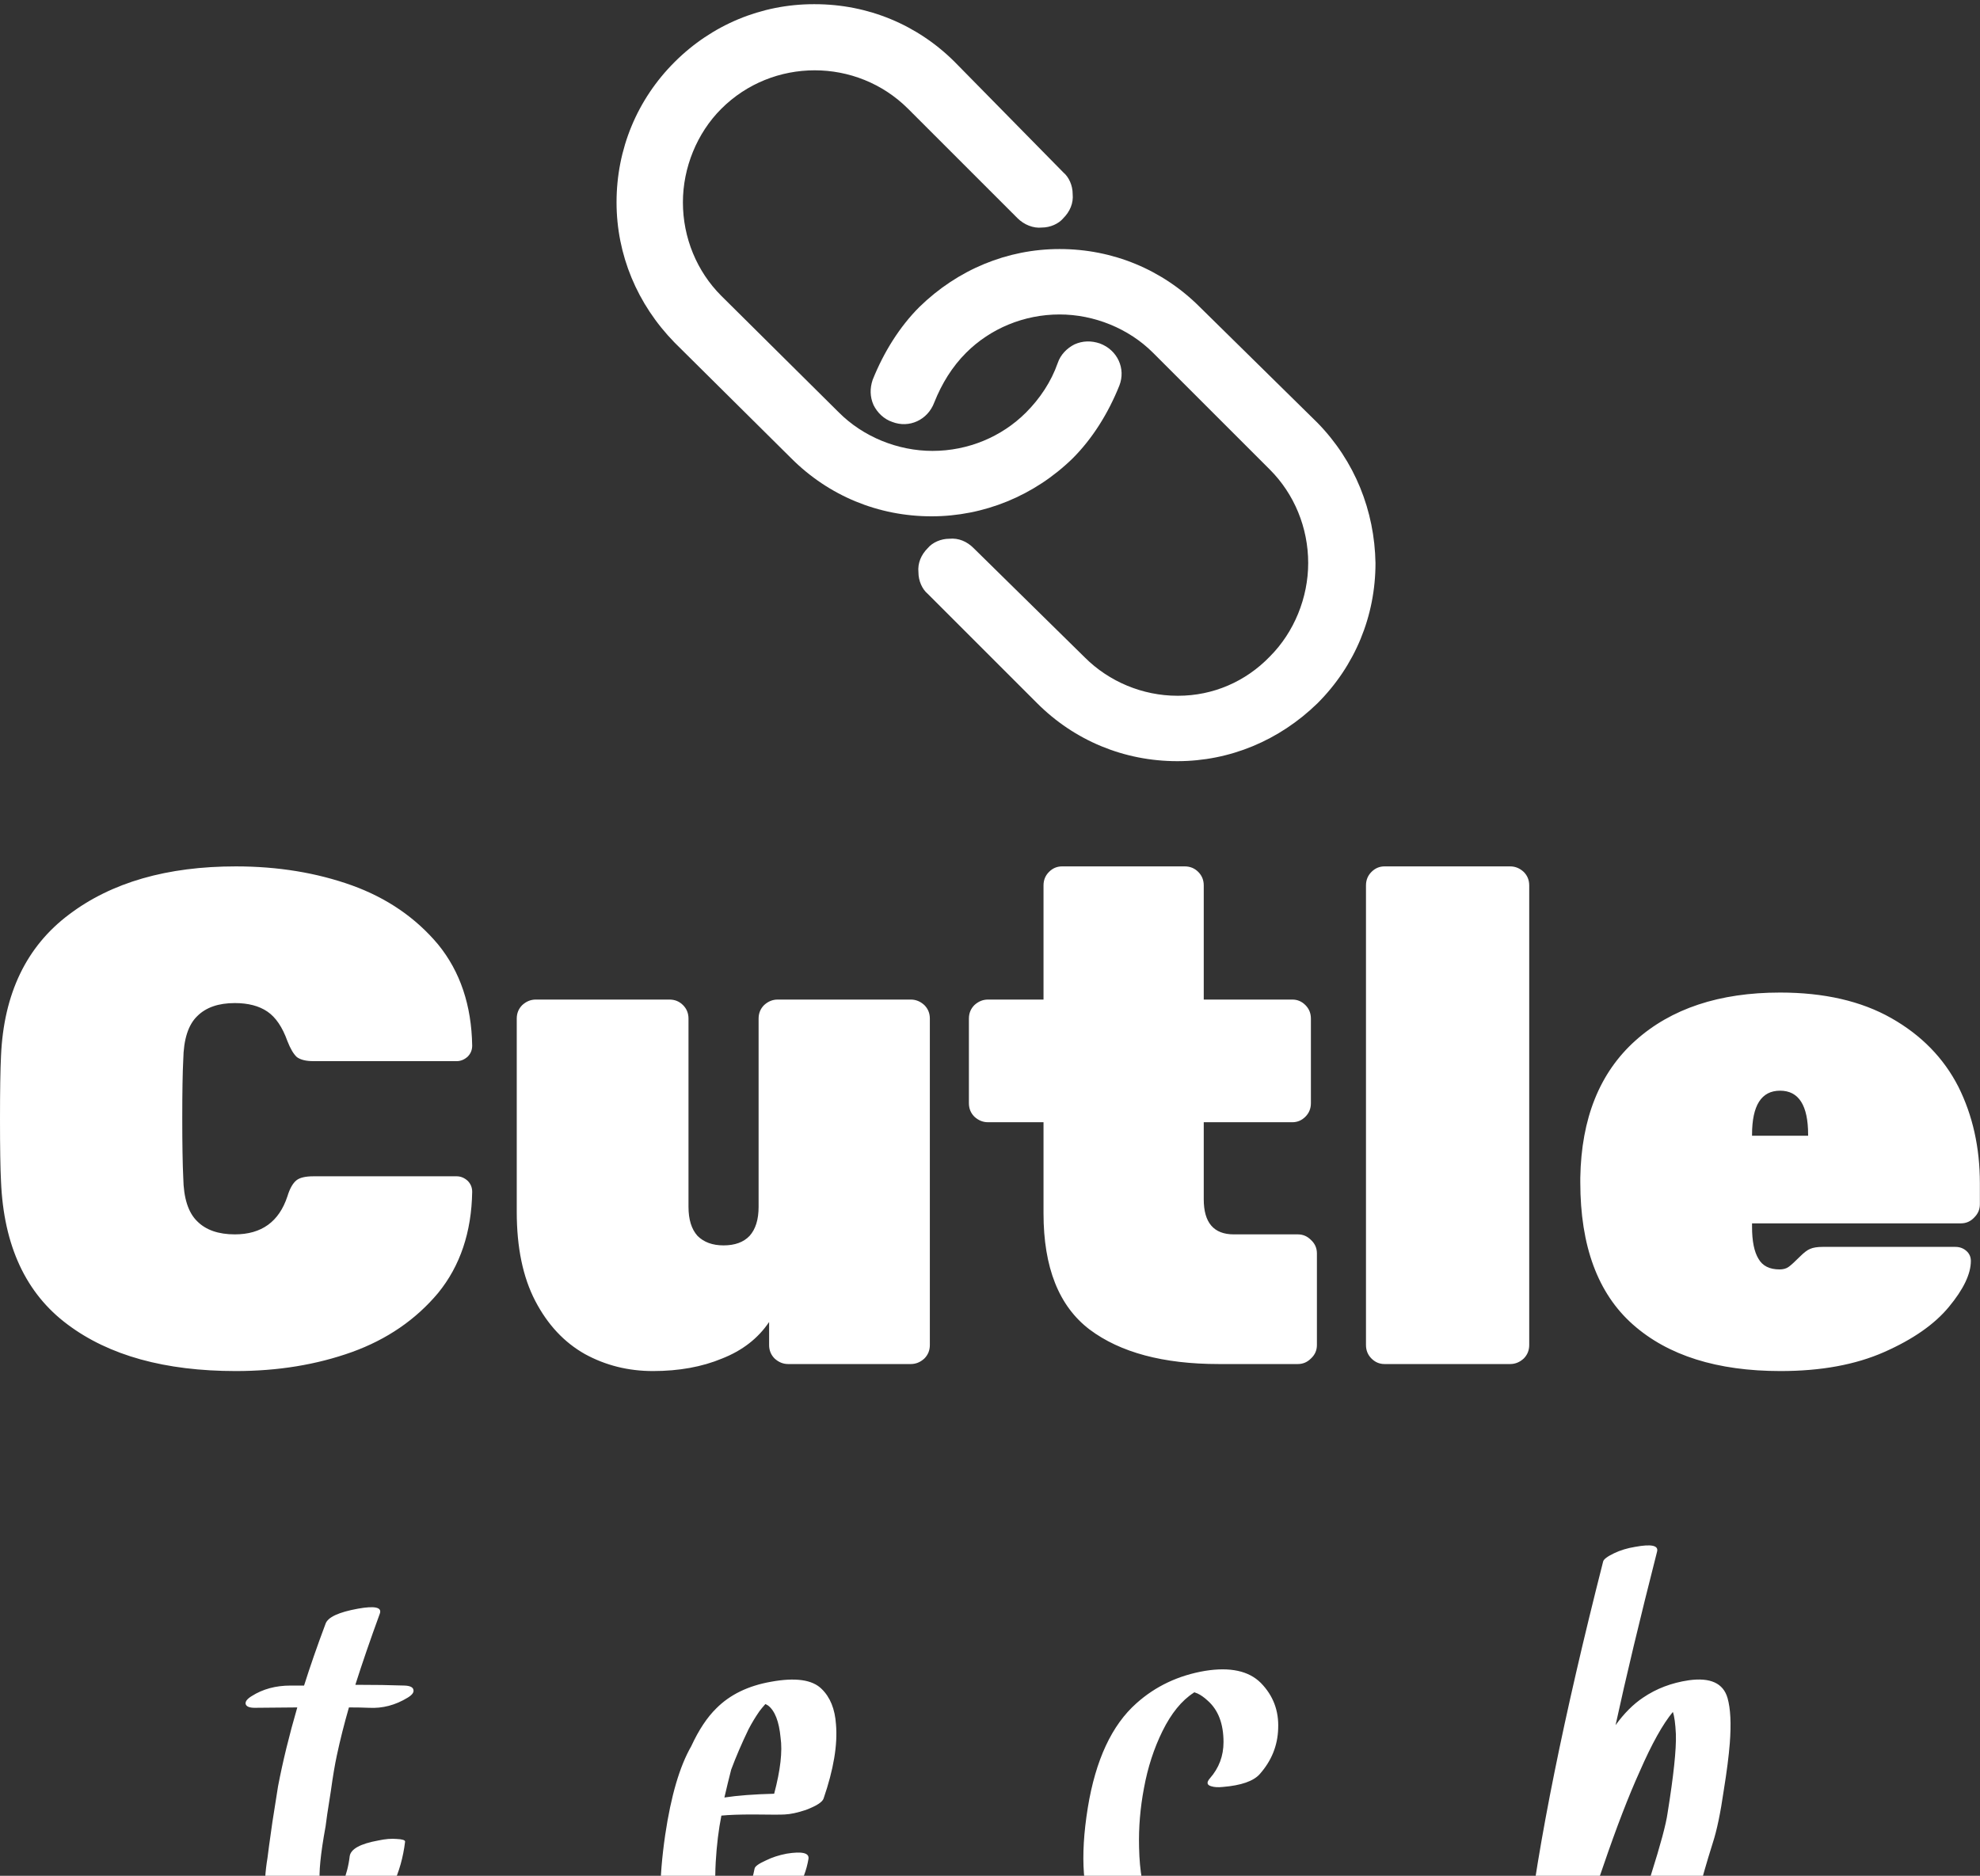 <svg data-v-423bf9ae="" xmlns="http://www.w3.org/2000/svg" viewBox="0 0 235.357 223" class="iconAboveSlogan"><rect x="0" y="0" width="235.357" height="223" fill="#333333" stroke="none"/><!----><!----><!----><g data-v-423bf9ae="" id="d5fde92b-2a9d-4a1d-82bf-c31f34fa1277" fill="white" transform="matrix(5.952,0,0,5.952,-2.976,84.25)"><path d="M5.21 13.23L5.21 13.23Q3.09 13.23 1.85 12.30L1.85 12.30L1.85 12.30Q0.60 11.37 0.52 9.44L0.52 9.44L0.52 9.44Q0.50 9.06 0.50 8.20L0.50 8.20L0.50 8.20Q0.50 7.34 0.52 6.94L0.52 6.94L0.52 6.94Q0.60 5.07 1.88 4.11L1.88 4.11L1.88 4.11Q3.15 3.15 5.21 3.15L5.21 3.15L5.21 3.15Q6.47 3.15 7.53 3.53L7.53 3.53L7.53 3.53Q8.58 3.91 9.25 4.71L9.25 4.71L9.25 4.71Q9.91 5.52 9.93 6.73L9.93 6.73L9.93 6.73Q9.93 6.86 9.84 6.95L9.84 6.95L9.84 6.95Q9.74 7.04 9.62 7.04L9.62 7.04L6.76 7.04L6.76 7.04Q6.54 7.04 6.43 6.96L6.43 6.96L6.43 6.96Q6.33 6.87 6.24 6.64L6.24 6.64L6.24 6.64Q6.09 6.22 5.84 6.05L5.84 6.05L5.84 6.05Q5.59 5.88 5.19 5.88L5.19 5.88L5.19 5.88Q4.70 5.88 4.44 6.14L4.44 6.14L4.44 6.14Q4.17 6.40 4.16 7.01L4.16 7.01L4.16 7.01Q4.14 7.39 4.14 8.18L4.14 8.18L4.14 8.18Q4.14 8.96 4.16 9.37L4.16 9.37L4.16 9.37Q4.17 9.98 4.44 10.24L4.44 10.24L4.44 10.24Q4.70 10.50 5.19 10.50L5.19 10.50L5.19 10.50Q5.99 10.50 6.24 9.74L6.24 9.74L6.24 9.74Q6.31 9.51 6.42 9.42L6.42 9.42L6.42 9.42Q6.52 9.34 6.76 9.34L6.76 9.34L9.62 9.34L9.62 9.34Q9.74 9.34 9.84 9.43L9.84 9.43L9.84 9.43Q9.93 9.52 9.93 9.65L9.93 9.65L9.93 9.65Q9.91 10.86 9.25 11.67L9.25 11.67L9.25 11.67Q8.58 12.47 7.53 12.85L7.53 12.85L7.53 12.85Q6.47 13.23 5.21 13.23L5.21 13.23ZM13.54 13.23L13.54 13.23Q12.80 13.23 12.18 12.89L12.18 12.89L12.18 12.89Q11.56 12.54 11.19 11.83L11.19 11.83L11.19 11.83Q10.82 11.12 10.82 10.05L10.82 10.05L10.82 6.19L10.82 6.19Q10.82 6.03 10.93 5.92L10.93 5.92L10.93 5.92Q11.05 5.81 11.20 5.81L11.20 5.81L13.87 5.81L13.87 5.81Q14.03 5.81 14.14 5.92L14.14 5.92L14.14 5.92Q14.25 6.03 14.25 6.19L14.25 6.19L14.25 9.95L14.25 9.95Q14.25 10.33 14.43 10.53L14.43 10.53L14.43 10.53Q14.62 10.72 14.95 10.72L14.95 10.72L14.95 10.72Q15.29 10.72 15.47 10.53L15.47 10.53L15.47 10.53Q15.65 10.33 15.65 9.95L15.65 9.95L15.65 6.19L15.65 6.19Q15.65 6.03 15.76 5.92L15.76 5.92L15.76 5.92Q15.88 5.81 16.03 5.81L16.03 5.81L18.69 5.81L18.69 5.81Q18.84 5.81 18.96 5.92L18.96 5.92L18.96 5.92Q19.07 6.03 19.07 6.19L19.07 6.19L19.07 12.71L19.07 12.71Q19.07 12.87 18.96 12.98L18.96 12.98L18.96 12.98Q18.84 13.09 18.69 13.09L18.69 13.09L16.24 13.09L16.24 13.09Q16.09 13.09 15.97 12.98L15.97 12.98L15.97 12.98Q15.86 12.87 15.86 12.71L15.86 12.71L15.86 12.25L15.86 12.25Q15.53 12.74 14.92 12.98L14.92 12.98L14.92 12.98Q14.32 13.23 13.54 13.23L13.54 13.23ZM24.84 13.09L24.84 13.09Q23.18 13.09 22.26 12.40L22.26 12.40L22.26 12.40Q21.34 11.70 21.34 10.08L21.34 10.08L21.34 8.26L20.23 8.26L20.23 8.26Q20.08 8.26 19.96 8.15L19.96 8.15L19.96 8.15Q19.85 8.04 19.85 7.88L19.85 7.88L19.85 6.19L19.85 6.19Q19.85 6.03 19.96 5.92L19.96 5.92L19.96 5.92Q20.08 5.81 20.23 5.81L20.23 5.81L21.34 5.81L21.34 3.53L21.34 3.53Q21.34 3.37 21.45 3.26L21.45 3.26L21.45 3.26Q21.56 3.15 21.71 3.15L21.71 3.15L24.16 3.15L24.16 3.15Q24.32 3.15 24.43 3.26L24.43 3.26L24.43 3.26Q24.54 3.37 24.54 3.53L24.54 3.53L24.54 5.81L26.31 5.81L26.31 5.81Q26.46 5.81 26.57 5.92L26.57 5.92L26.57 5.92Q26.68 6.03 26.68 6.19L26.68 6.19L26.68 7.88L26.68 7.88Q26.68 8.04 26.57 8.15L26.57 8.15L26.57 8.15Q26.46 8.26 26.31 8.26L26.31 8.26L24.54 8.26L24.54 9.80L24.54 9.80Q24.54 10.50 25.14 10.50L25.14 10.50L26.42 10.50L26.42 10.50Q26.57 10.50 26.68 10.61L26.68 10.61L26.68 10.61Q26.80 10.72 26.80 10.88L26.80 10.88L26.80 12.71L26.80 12.71Q26.80 12.87 26.68 12.98L26.68 12.98L26.68 12.98Q26.57 13.09 26.42 13.09L26.42 13.09L24.84 13.09ZM28.15 13.09L28.15 13.09Q28 13.09 27.89 12.98L27.89 12.98L27.89 12.98Q27.78 12.87 27.78 12.71L27.78 12.71L27.78 3.53L27.78 3.53Q27.78 3.37 27.89 3.26L27.89 3.26L27.89 3.26Q28 3.15 28.15 3.15L28.15 3.15L30.66 3.15L30.66 3.15Q30.81 3.15 30.93 3.26L30.93 3.26L30.93 3.26Q31.04 3.37 31.04 3.53L31.04 3.53L31.04 12.71L31.04 12.71Q31.04 12.87 30.93 12.98L30.93 12.98L30.93 12.98Q30.81 13.09 30.66 13.09L30.66 13.09L28.15 13.09ZM36.06 13.23L36.06 13.23Q34.16 13.23 33.11 12.30L33.11 12.30L33.11 12.30Q32.06 11.37 32.06 9.46L32.06 9.46L32.06 9.37L32.06 9.37Q32.09 7.59 33.16 6.63L33.16 6.63L33.16 6.63Q34.23 5.67 36.05 5.67L36.05 5.67L36.05 5.67Q37.37 5.67 38.27 6.18L38.27 6.18L38.27 6.18Q39.17 6.69 39.61 7.55L39.61 7.55L39.61 7.55Q40.04 8.41 40.04 9.48L40.04 9.48L40.04 9.90L40.04 9.90Q40.04 10.05 39.93 10.16L39.93 10.16L39.93 10.16Q39.82 10.28 39.66 10.28L39.66 10.28L35.49 10.28L35.49 10.35L35.49 10.35Q35.49 10.78 35.62 10.99L35.62 10.99L35.62 10.99Q35.74 11.20 36.04 11.20L36.04 11.20L36.04 11.20Q36.15 11.20 36.22 11.15L36.22 11.15L36.22 11.15Q36.29 11.10 36.44 10.95L36.44 10.95L36.44 10.95Q36.57 10.82 36.65 10.79L36.65 10.79L36.65 10.79Q36.74 10.75 36.90 10.75L36.90 10.75L39.55 10.75L39.55 10.75Q39.68 10.75 39.77 10.83L39.77 10.83L39.77 10.83Q39.86 10.91 39.86 11.03L39.86 11.03L39.86 11.03Q39.86 11.42 39.42 11.95L39.42 11.95L39.42 11.95Q38.99 12.47 38.13 12.85L38.13 12.85L38.13 12.85Q37.27 13.23 36.06 13.23L36.06 13.23ZM35.49 8.53L36.61 8.53L36.61 8.51L36.61 8.51Q36.61 7.63 36.05 7.63L36.05 7.63L36.05 7.63Q35.49 7.63 35.49 8.51L35.49 8.51L35.49 8.53Z"></path></g><!----><g data-v-423bf9ae="" id="fddee42b-73a1-4d8f-abf3-8b94565f457e" transform="matrix(1.111,0,0,1.111,62.844,-10.056)" stroke="none" fill="white"><path d="M58.2 58.1c2.1-2.1 3.8-4.8 5-7.8.7-1.8-.2-3.8-2.1-4.5-.9-.3-1.8-.3-2.7.1-.8.4-1.5 1.1-1.8 2-.7 2-1.9 3.8-3.4 5.3-2.6 2.6-6.2 4.1-10 4.1-3.7 0-7.4-1.5-10-4.1L20.6 40.7c-2.6-2.6-4.1-6.2-4.1-10 0-3.7 1.5-7.4 4.1-10 5.5-5.5 14.5-5.5 20 0l11.7 11.7c.7.7 1.7 1.1 2.6 1 .9 0 1.8-.4 2.3-1 .7-.7 1.1-1.6 1-2.6 0-.9-.4-1.8-1-2.3L45.6 15.7c-4-4-9.3-6.2-15-6.2h-.1c-5.6 0-10.9 2.2-14.9 6.2s-6.2 9.3-6.2 15c0 5.6 2.2 10.9 6.2 15l12.5 12.4c4 4 9.3 6.2 15 6.2 5.6 0 11-2.2 15.1-6.2z"></path><path d="M84.4 54.3L71.8 41.9c-4-4-9.3-6.2-15-6.2-5.6 0-10.9 2.2-15 6.2-2.1 2.1-3.8 4.8-5 7.8-.3.9-.3 1.8.1 2.7.4.8 1.1 1.5 2 1.8 1.8.7 3.8-.2 4.5-2.1.8-2 1.9-3.8 3.4-5.3 2.6-2.6 6.2-4.1 10-4.1 3.7 0 7.4 1.5 10 4.1l12.5 12.5c2.6 2.6 4.1 6.2 4.1 10 0 3.7-1.5 7.4-4.1 10-2.6 2.7-6.1 4.2-9.8 4.2h-.1c-3.7 0-7.3-1.5-9.9-4.1L47.6 67.7c-.7-.7-1.6-1.1-2.6-1-.9 0-1.8.4-2.3 1-.7.7-1.1 1.6-1 2.6 0 .9.4 1.8 1 2.3l11.7 11.7c4 4 9.3 6.2 15 6.2 5.6 0 10.9-2.2 15-6.2 4-4 6.2-9.3 6.2-15-.1-5.6-2.2-10.9-6.2-15z"></path></g><!----><g data-v-423bf9ae="" id="a646bdc0-4969-475a-a34e-12558ec7b3f4" fill="white" transform="matrix(4.481,0,0,4.481,31.663,182.102)"><path d="M3.67 4.08L3.67 4.08Q3.12 4.06 2.36 4.06L2.36 4.06L2.36 4.06Q2.63 3.21 3.01 2.17L3.01 2.17L3.01 2.17Q3.10 1.92 2.43 2.04L2.43 2.04L2.43 2.04Q1.66 2.18 1.57 2.44L1.57 2.44L1.57 2.44Q1.24 3.32 1.00 4.08L1.00 4.08L1.00 4.08Q0.79 4.08 0.64 4.08L0.64 4.08L0.64 4.08Q0.05 4.08-0.39 4.36L-0.39 4.36L-0.39 4.36Q-0.57 4.47-0.55 4.57L-0.55 4.57L-0.55 4.57Q-0.52 4.67-0.31 4.67L-0.31 4.67L-0.31 4.67Q0 4.67 0.82 4.66L0.82 4.66L0.82 4.66Q0.50 5.76 0.31 6.75L0.31 6.75L0.31 6.75Q0.25 7.12 0.16 7.70L0.16 7.70L0.16 7.70Q0.05 8.47 0.03 8.65L0.03 8.65L0.03 8.65Q-0.15 9.73 0.14 10.40L0.14 10.40L0.14 10.40Q0.41 11.02 0.98 11.02L0.98 11.02L0.98 11.02Q2.02 11.01 2.67 10.36L2.67 10.36L2.67 10.36Q3.53 9.47 3.68 8.22L3.68 8.22L3.68 8.22Q3.68 8.16 3.46 8.15L3.46 8.15L3.46 8.15Q3.25 8.13 2.97 8.19L2.97 8.19L2.97 8.19Q2.25 8.32 2.21 8.61L2.21 8.61L2.21 8.61Q2.13 9.32 1.63 10.09L1.63 10.09L1.63 10.09Q1.47 9.79 1.42 9.34L1.42 9.34L1.42 9.34Q1.37 8.91 1.57 7.82L1.57 7.82L1.57 7.82Q1.59 7.63 1.71 6.88L1.71 6.88L1.71 6.88Q1.79 6.30 1.87 5.93L1.87 5.93L1.87 5.93Q2.00 5.32 2.19 4.66L2.19 4.66L2.19 4.66Q2.50 4.66 2.72 4.67L2.72 4.67L2.72 4.67Q3.26 4.70 3.75 4.40L3.75 4.40L3.75 4.40Q3.93 4.29 3.90 4.19L3.90 4.19L3.90 4.19Q3.88 4.09 3.67 4.08L3.67 4.08ZM12.15 7.05L12.15 7.05Q12.24 6.66 12.33 6.31L12.33 6.31L12.33 6.31Q12.52 5.80 12.79 5.24L12.79 5.24L12.79 5.24Q12.92 4.99 13.08 4.76L13.08 4.76L13.08 4.76Q13.14 4.68 13.22 4.59L13.22 4.59L13.22 4.59Q13.20 4.61 13.24 4.57L13.24 4.57L13.24 4.57Q13.27 4.59 13.31 4.61L13.31 4.61L13.31 4.61Q13.58 4.82 13.64 5.46L13.64 5.46L13.64 5.46Q13.72 6.01 13.47 6.95L13.47 6.95L13.47 6.95Q12.67 6.97 12.15 7.05L12.15 7.05ZM11.92 10.48L11.92 10.48Q11.92 10.48 11.92 10.48L11.92 10.48L11.92 10.48Q11.92 10.48 11.90 10.49L11.90 10.49L11.90 10.49Q11.92 10.49 11.92 10.48L11.92 10.48ZM13.42 4.42L13.42 4.42L13.42 4.42Q13.43 4.42 13.43 4.41L13.43 4.41L13.43 4.41Q13.43 4.42 13.42 4.42L13.42 4.42ZM15.11 5.11L15.11 5.11Q15.07 4.50 14.73 4.17L14.73 4.17L14.73 4.17Q14.36 3.80 13.38 3.98L13.38 3.98L13.38 3.98Q12.48 4.14 11.94 4.68L11.94 4.68L11.94 4.68Q11.57 5.04 11.27 5.69L11.27 5.69L11.27 5.69Q10.81 6.49 10.58 8.04L10.58 8.04L10.58 8.04Q10.45 8.93 10.45 9.63L10.45 9.63L10.45 9.63Q10.45 10.77 11.16 10.94L11.16 10.94L11.16 10.94Q11.63 11.06 12.46 10.78L12.46 10.78L12.46 10.78Q12.96 10.62 13.43 10.23L13.43 10.23L13.43 10.23Q14.23 9.57 14.38 8.68L14.38 8.68L14.38 8.68Q14.42 8.44 13.80 8.54L13.80 8.54L13.80 8.54Q13.49 8.60 13.25 8.72L13.25 8.72L13.25 8.72Q12.96 8.85 12.95 8.94L12.95 8.94L12.95 8.94Q12.85 9.50 12.43 10.04L12.43 10.04L12.43 10.04Q12.33 10.15 12.18 10.28L12.18 10.28L12.18 10.28Q12.05 10.17 11.97 9.85L11.97 9.85L11.97 9.85Q11.88 9.51 11.92 8.76L11.92 8.76L11.92 8.76Q11.96 8.08 12.07 7.53L12.07 7.53L12.07 7.53Q12.37 7.50 12.91 7.50L12.91 7.50L12.91 7.50Q13.60 7.51 13.75 7.50L13.75 7.50L13.75 7.50Q13.98 7.49 14.31 7.38L14.31 7.38L14.31 7.38Q14.73 7.22 14.78 7.08L14.78 7.08L14.78 7.08Q15.18 5.92 15.11 5.11L15.11 5.11ZM24.75 4.18L24.75 4.18Q24.74 4.18 24.74 4.18L24.74 4.18L24.74 4.18L24.74 4.18Q24.75 4.18 24.75 4.18L24.75 4.18ZM26.38 4.01L26.38 4.01Q25.90 3.53 24.90 3.69L24.90 3.69L24.90 3.69Q23.84 3.87 23.08 4.55L23.08 4.55L23.08 4.55Q22.10 5.42 21.79 7.32L21.79 7.32L21.79 7.32Q21.47 9.30 22.02 10.34L22.02 10.34L22.02 10.34Q22.50 11.27 24.01 10.77L24.01 10.77L24.01 10.77Q25.05 10.44 25.68 9.38L25.68 9.38L25.68 9.38Q25.77 9.24 25.46 9.22L25.46 9.22L25.46 9.22Q25.27 9.21 25.10 9.25L25.10 9.25L25.10 9.25Q24.41 9.37 24.25 9.64L24.25 9.64L24.25 9.64Q24.06 9.96 23.84 10.19L23.84 10.19L23.84 10.19Q23.81 10.22 23.75 10.27L23.75 10.27L23.75 10.27Q23.56 10.15 23.42 9.85L23.42 9.85L23.42 9.85Q23.17 9.34 23.15 8.37L23.15 8.37L23.15 8.37Q23.13 7.59 23.28 6.80L23.28 6.80L23.28 6.80Q23.43 5.98 23.77 5.29L23.77 5.29L23.77 5.29Q24.12 4.58 24.60 4.27L24.60 4.27L24.60 4.27Q24.60 4.27 24.61 4.26L24.61 4.26L24.62 4.26L24.62 4.26Q24.65 4.27 24.70 4.29L24.70 4.29L24.70 4.29Q24.83 4.35 24.97 4.48L24.97 4.48L24.97 4.48Q25.39 4.85 25.39 5.58L25.39 5.58L25.39 5.58Q25.39 6.13 25.03 6.54L25.03 6.54L25.03 6.54Q24.89 6.70 25.06 6.75L25.06 6.75L25.06 6.75Q25.18 6.79 25.37 6.77L25.37 6.77L25.37 6.77Q26.10 6.71 26.35 6.43L26.35 6.43L26.35 6.43Q26.82 5.90 26.84 5.22L26.84 5.22L26.84 5.22Q26.87 4.51 26.38 4.01L26.38 4.01ZM38.76 4.41L38.76 4.41Q38.59 3.82 37.73 3.94L37.73 3.94L37.73 3.94Q37.05 4.04 36.52 4.40L36.52 4.40L36.52 4.40Q36.13 4.66 35.79 5.13L35.79 5.13L35.79 5.13Q36.20 3.24 36.89 0.53L36.89 0.53L36.89 0.53Q36.96 0.28 36.31 0.40L36.31 0.40L36.31 0.40Q36.00 0.45 35.75 0.57L35.75 0.57L35.75 0.57Q35.48 0.70 35.46 0.79L35.46 0.79L35.46 0.79Q33.89 6.96 33.43 10.85L33.43 10.85L33.43 10.85Q33.41 11.03 34.10 10.88L34.10 10.88L34.10 10.88Q34.79 10.73 34.88 10.53L34.88 10.53L34.88 10.53Q34.95 10.37 35.47 8.85L35.47 8.85L35.47 8.85Q35.99 7.33 36.43 6.36L36.43 6.36L36.43 6.36Q36.91 5.26 37.31 4.78L37.31 4.78L37.31 4.78Q37.37 4.95 37.39 5.37L37.39 5.37L37.39 5.37Q37.41 5.97 37.17 7.46L37.17 7.46L37.17 7.46Q37.11 7.90 36.73 9.10L36.73 9.10L36.73 9.10Q36.41 10.12 36.40 10.75L36.40 10.75L36.40 10.75Q36.40 10.83 36.63 10.84L36.63 10.84L36.63 10.84Q36.84 10.85 37.13 10.79L37.13 10.79L37.13 10.79Q37.85 10.64 37.86 10.36L37.86 10.36L37.86 10.36Q37.86 9.87 38.37 8.25L38.37 8.25L38.37 8.25Q38.53 7.76 38.66 6.86L38.66 6.86L38.66 6.86Q38.78 6.12 38.82 5.61L38.82 5.61L38.82 5.61Q38.88 4.83 38.76 4.41L38.76 4.41Z"></path></g></svg>